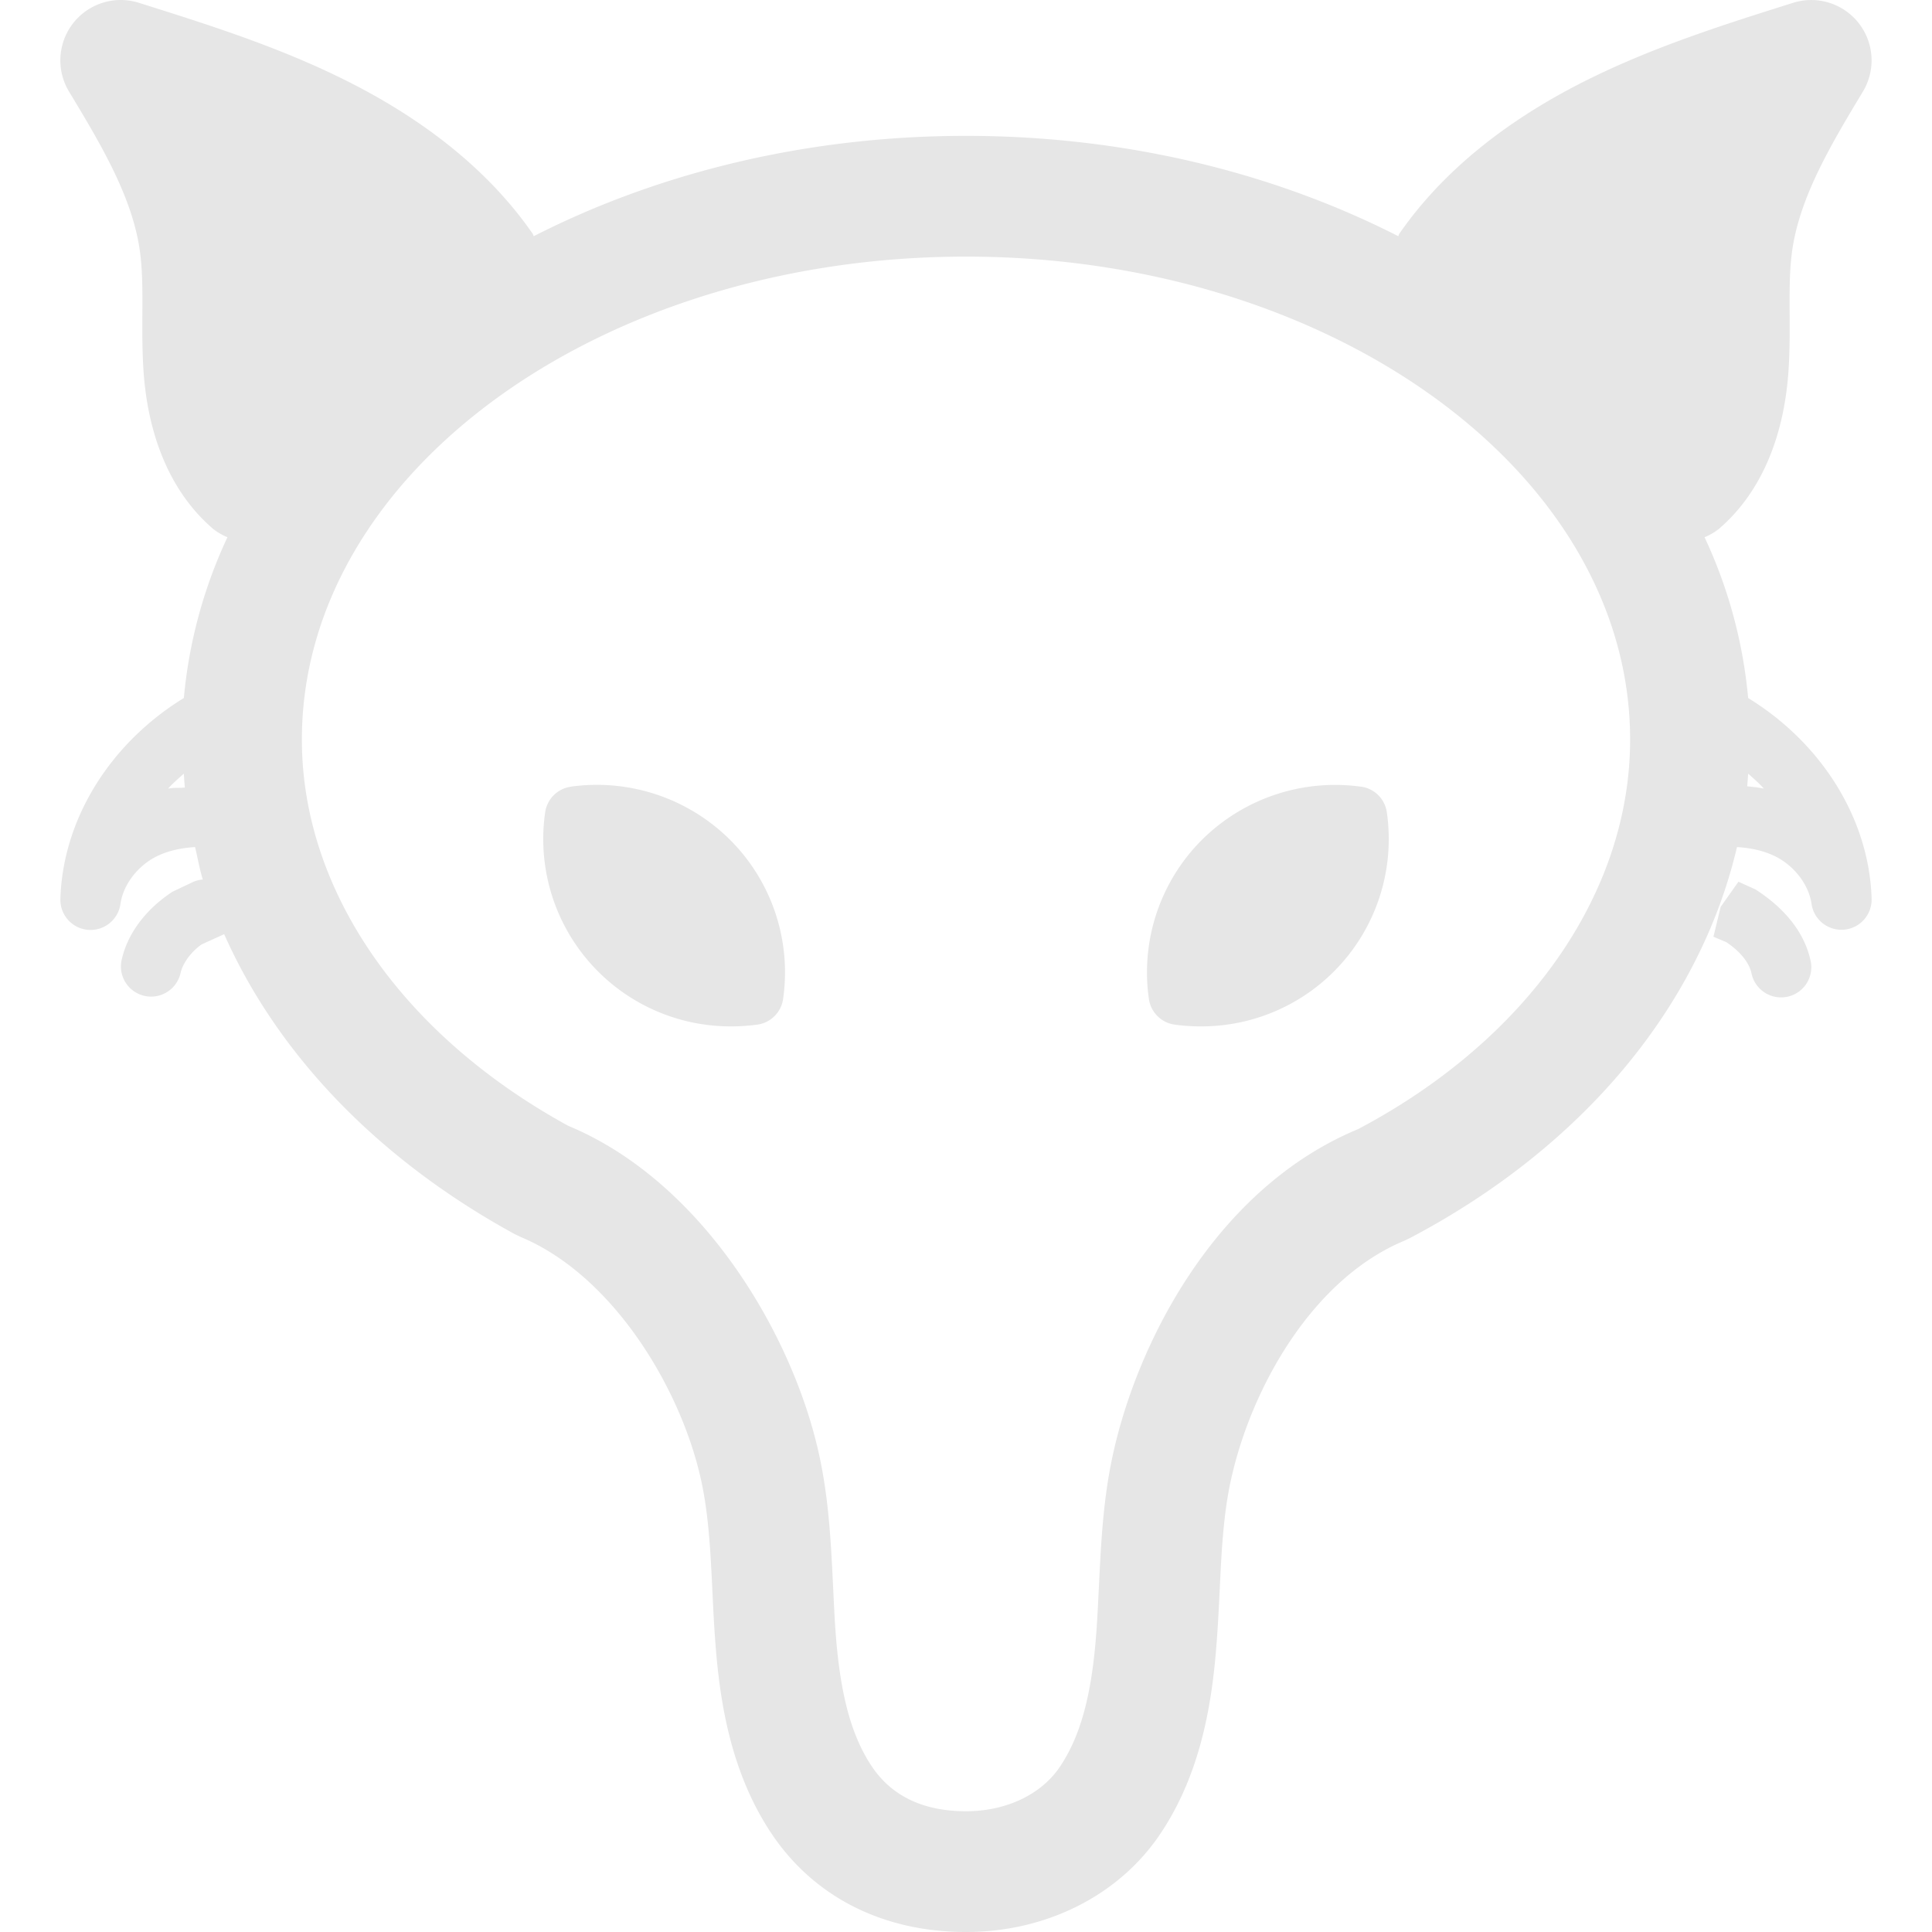 <?xml version="1.0" standalone="no"?><!DOCTYPE svg PUBLIC "-//W3C//DTD SVG 1.1//EN" "http://www.w3.org/Graphics/SVG/1.1/DTD/svg11.dtd"><svg t="1637214772228" class="icon" viewBox="0 0 1024 1024" version="1.1" xmlns="http://www.w3.org/2000/svg" p-id="9467" xmlns:xlink="http://www.w3.org/1999/xlink" width="128" height="128"><defs><style type="text/css"></style></defs><path d="M133.763 256.007c-17.536-15.04-24.16-38.656-25.728-61.151-1.6-22.496 0.928-45.216-2.4-67.519C100.548 93 82.116 62.057 64.004 32.009c36.16 11.392 72.479 22.88 106.143 39.84C203.843 88.808 235.043 111.72 256.002 142.088L133.763 256.007zM890.237 256.007c17.568-15.04 24.16-38.656 25.728-61.151 1.6-22.496-0.928-45.216 2.4-67.519 5.088-34.336 23.52-65.279 41.632-95.327-36.16 11.392-72.479 22.88-106.143 39.84-33.696 16.96-64.863 39.872-85.855 70.207L890.237 256.007zM328.386 503.621c19.36 19.36 45.76 27.008 70.815 23.584a83.679 83.679 0 0 0-23.584-70.815 83.679 83.679 0 0 0-70.815-23.584 83.679 83.679 0 0 0 23.584 70.815zM695.614 503.621a83.679 83.679 0 0 1-70.815 23.584 83.679 83.679 0 0 1 23.584-70.815 83.679 83.679 0 0 1 70.815-23.584 83.679 83.679 0 0 1-23.584 70.815z" fill="#e6e6e6" p-id="9468"></path><path d="M975.996 492.805c0.448 0 0.928 0 1.376-0.064a16 16 0 0 0 14.624-16.416c-1.28-42.208-26.336-82.335-65.439-106.367a255.454 255.454 0 0 0-23.104-85.215 31.36 31.36 0 0 0 7.584-4.416c21.568-18.464 34.304-47.264 36.864-83.231 0.704-10.08 0.704-20.192 0.64-30.304-0.064-12.384-0.128-24.096 1.472-34.784 4.224-28.416 21.088-56.415 37.376-83.487A32 32 0 0 0 950.396 1.481c-36.8 11.584-74.815 23.584-110.975 41.792-42.784 21.6-75.647 48.704-97.727 80.575-0.32 0.416-0.32 0.896-0.576 1.344C675.359 91.656 596.639 72.009 512 72.009s-163.359 19.648-229.118 53.184c-0.256-0.448-0.288-0.96-0.576-1.344-22.08-31.872-54.944-58.975-97.727-80.575C148.419 25.033 110.404 13.065 73.604 1.481a32 32 0 0 0-37.024 47.04c16.32 27.072 33.184 55.04 37.408 83.519 1.6 10.656 1.536 22.368 1.472 34.752-0.064 10.112-0.064 20.224 0.64 30.336 2.56 35.936 15.296 64.735 36.864 83.199a31.36 31.36 0 0 0 7.584 4.416 255.422 255.422 0 0 0-23.104 85.215c-39.104 24-64.127 64.159-65.439 106.367a16 16 0 0 0 31.84 2.752c1.248-8.576 6.816-17.056 14.88-22.656 6.848-4.736 15.68-6.912 24.672-7.456 1.376 5.728 2.336 11.52 4.096 17.184a17.152 17.152 0 0 0-4.896 1.184l-11.2 5.312c-14.432 9.504-24.064 22.528-27.04 36.672a16 16 0 0 0 31.296 6.624c1.216-5.76 6.08-11.808 11.232-15.392l8.96-4.064 2.784-1.28 0.16-0.128c27.936 62.943 80.671 118.911 153.919 158.975l3.04 1.472c49.12 20.352 85.471 80.639 95.999 129.663 3.936 18.304 4.864 37.76 5.856 58.399 0.416 9.056 0.864 18.144 1.568 27.168 2.24 29.76 7.68 68.159 29.856 101.247C431.553 1005.536 468.096 1024 512 1024c42.624 0 81.119-19.424 102.975-52 22.208-33.056 27.616-71.487 29.856-101.247 0.704-9.024 1.152-18.08 1.6-27.168 0.96-20.608 1.888-40.096 5.824-58.399 10.496-48.864 43.04-107.231 92.095-127.583l3.072-1.472c92.415-48.704 153.631-123.711 173.214-207.166 8.96 0.544 17.792 2.72 24.64 7.488 8.064 5.568 13.632 14.08 14.88 22.624a16 16 0 0 0 15.84 13.728zM89.092 417.989c2.528-2.88 5.504-5.344 8.32-7.936 0.192 2.464 0.32 4.928 0.576 7.36-2.944 0.32-5.984-0.064-8.896 0.576z m50.88-225.374c-0.64-8.48-0.576-16.992-0.512-25.504 0.064-14.24 0.128-28.96-2.144-44.48a183.678 183.678 0 0 0-8.768-34.496c9.28 3.776 18.4 7.872 27.2 12.288 32.32 16.32 56.639 35.904 72.575 58.175-29.184 20.992-54.4 45.152-74.783 71.807-9.472-9.216-12.736-25.44-13.6-37.792z m579.835 405.852c-75.263 31.232-117.151 112.863-130.111 173.278-5.056 23.424-6.144 46.496-7.232 68.799-0.416 8.48-0.8 16.96-1.44 25.408-2.432 32.576-8.384 54.272-19.2 70.399-9.92 14.816-28.576 23.648-49.824 23.648-22.528 0-39.296-7.968-49.856-23.68-10.816-16.096-16.736-37.792-19.2-70.399-0.64-8.448-0.992-16.896-1.408-25.376-1.088-22.304-2.176-45.376-7.232-68.799-13.6-63.359-61.343-145.215-133.119-175.038C212.803 548.324 160.003 471.781 160.003 392.006c0-141.151 157.919-255.998 351.997-255.998s351.997 114.847 351.997 255.998c0 81.599-54.72 159.199-144.191 206.462z m166.878-475.836c-2.272 15.52-2.24 30.24-2.144 44.48 0.064 8.512 0.128 17.024-0.48 25.472-0.864 12.384-4.128 28.608-13.6 37.824a353.981 353.981 0 0 0-74.783-71.807c15.968-22.272 40.256-41.856 72.575-58.175 8.8-4.416 17.92-8.48 27.2-12.288a183.678 183.678 0 0 0-8.768 34.496z m39.36 294.141c0.224-2.24 0.352-4.48 0.512-6.72 2.88 2.56 5.824 5.088 8.32 7.936-2.88-0.64-5.856-0.928-8.832-1.216z" fill="#e6e6e6" p-id="9469"></path><path d="M943.996 528.644a16 16 0 0 0 15.68-19.328c-3.04-14.144-12.64-27.2-29.216-37.888l-9.056-4.096-9.408 13.312-3.84 15.84 6.816 2.88c7.264 4.8 12.16 10.816 13.376 16.576a16 16 0 0 0 15.648 12.704zM302.626 416.966a16 16 0 0 0-13.696 13.696A99.295 99.295 0 0 0 387.617 544.004c4.608 0 9.184-0.32 13.76-0.928a16 16 0 0 0 13.696-13.696 99.199 99.199 0 0 0-28.16-84.287 100.095 100.095 0 0 0-84.287-28.16z m37.088 75.327a67.135 67.135 0 0 1-19.648-44.192 67.167 67.167 0 0 1 63.871 63.807 67.199 67.199 0 0 1-44.224-19.616zM721.374 416.966a100.159 100.159 0 0 0-84.287 28.128 99.199 99.199 0 0 0-28.16 84.287 16 16 0 0 0 13.728 13.696c4.544 0.64 9.12 0.928 13.728 0.928a99.295 99.295 0 0 0 98.687-113.343 16 16 0 0 0-13.696-13.728z m-37.088 75.327c-11.84 11.84-27.424 18.72-44.224 19.616a67.167 67.167 0 0 1 63.839-63.807 67.135 67.135 0 0 1-19.616 44.192z" fill="#e6e6e6" p-id="9470"></path></svg>